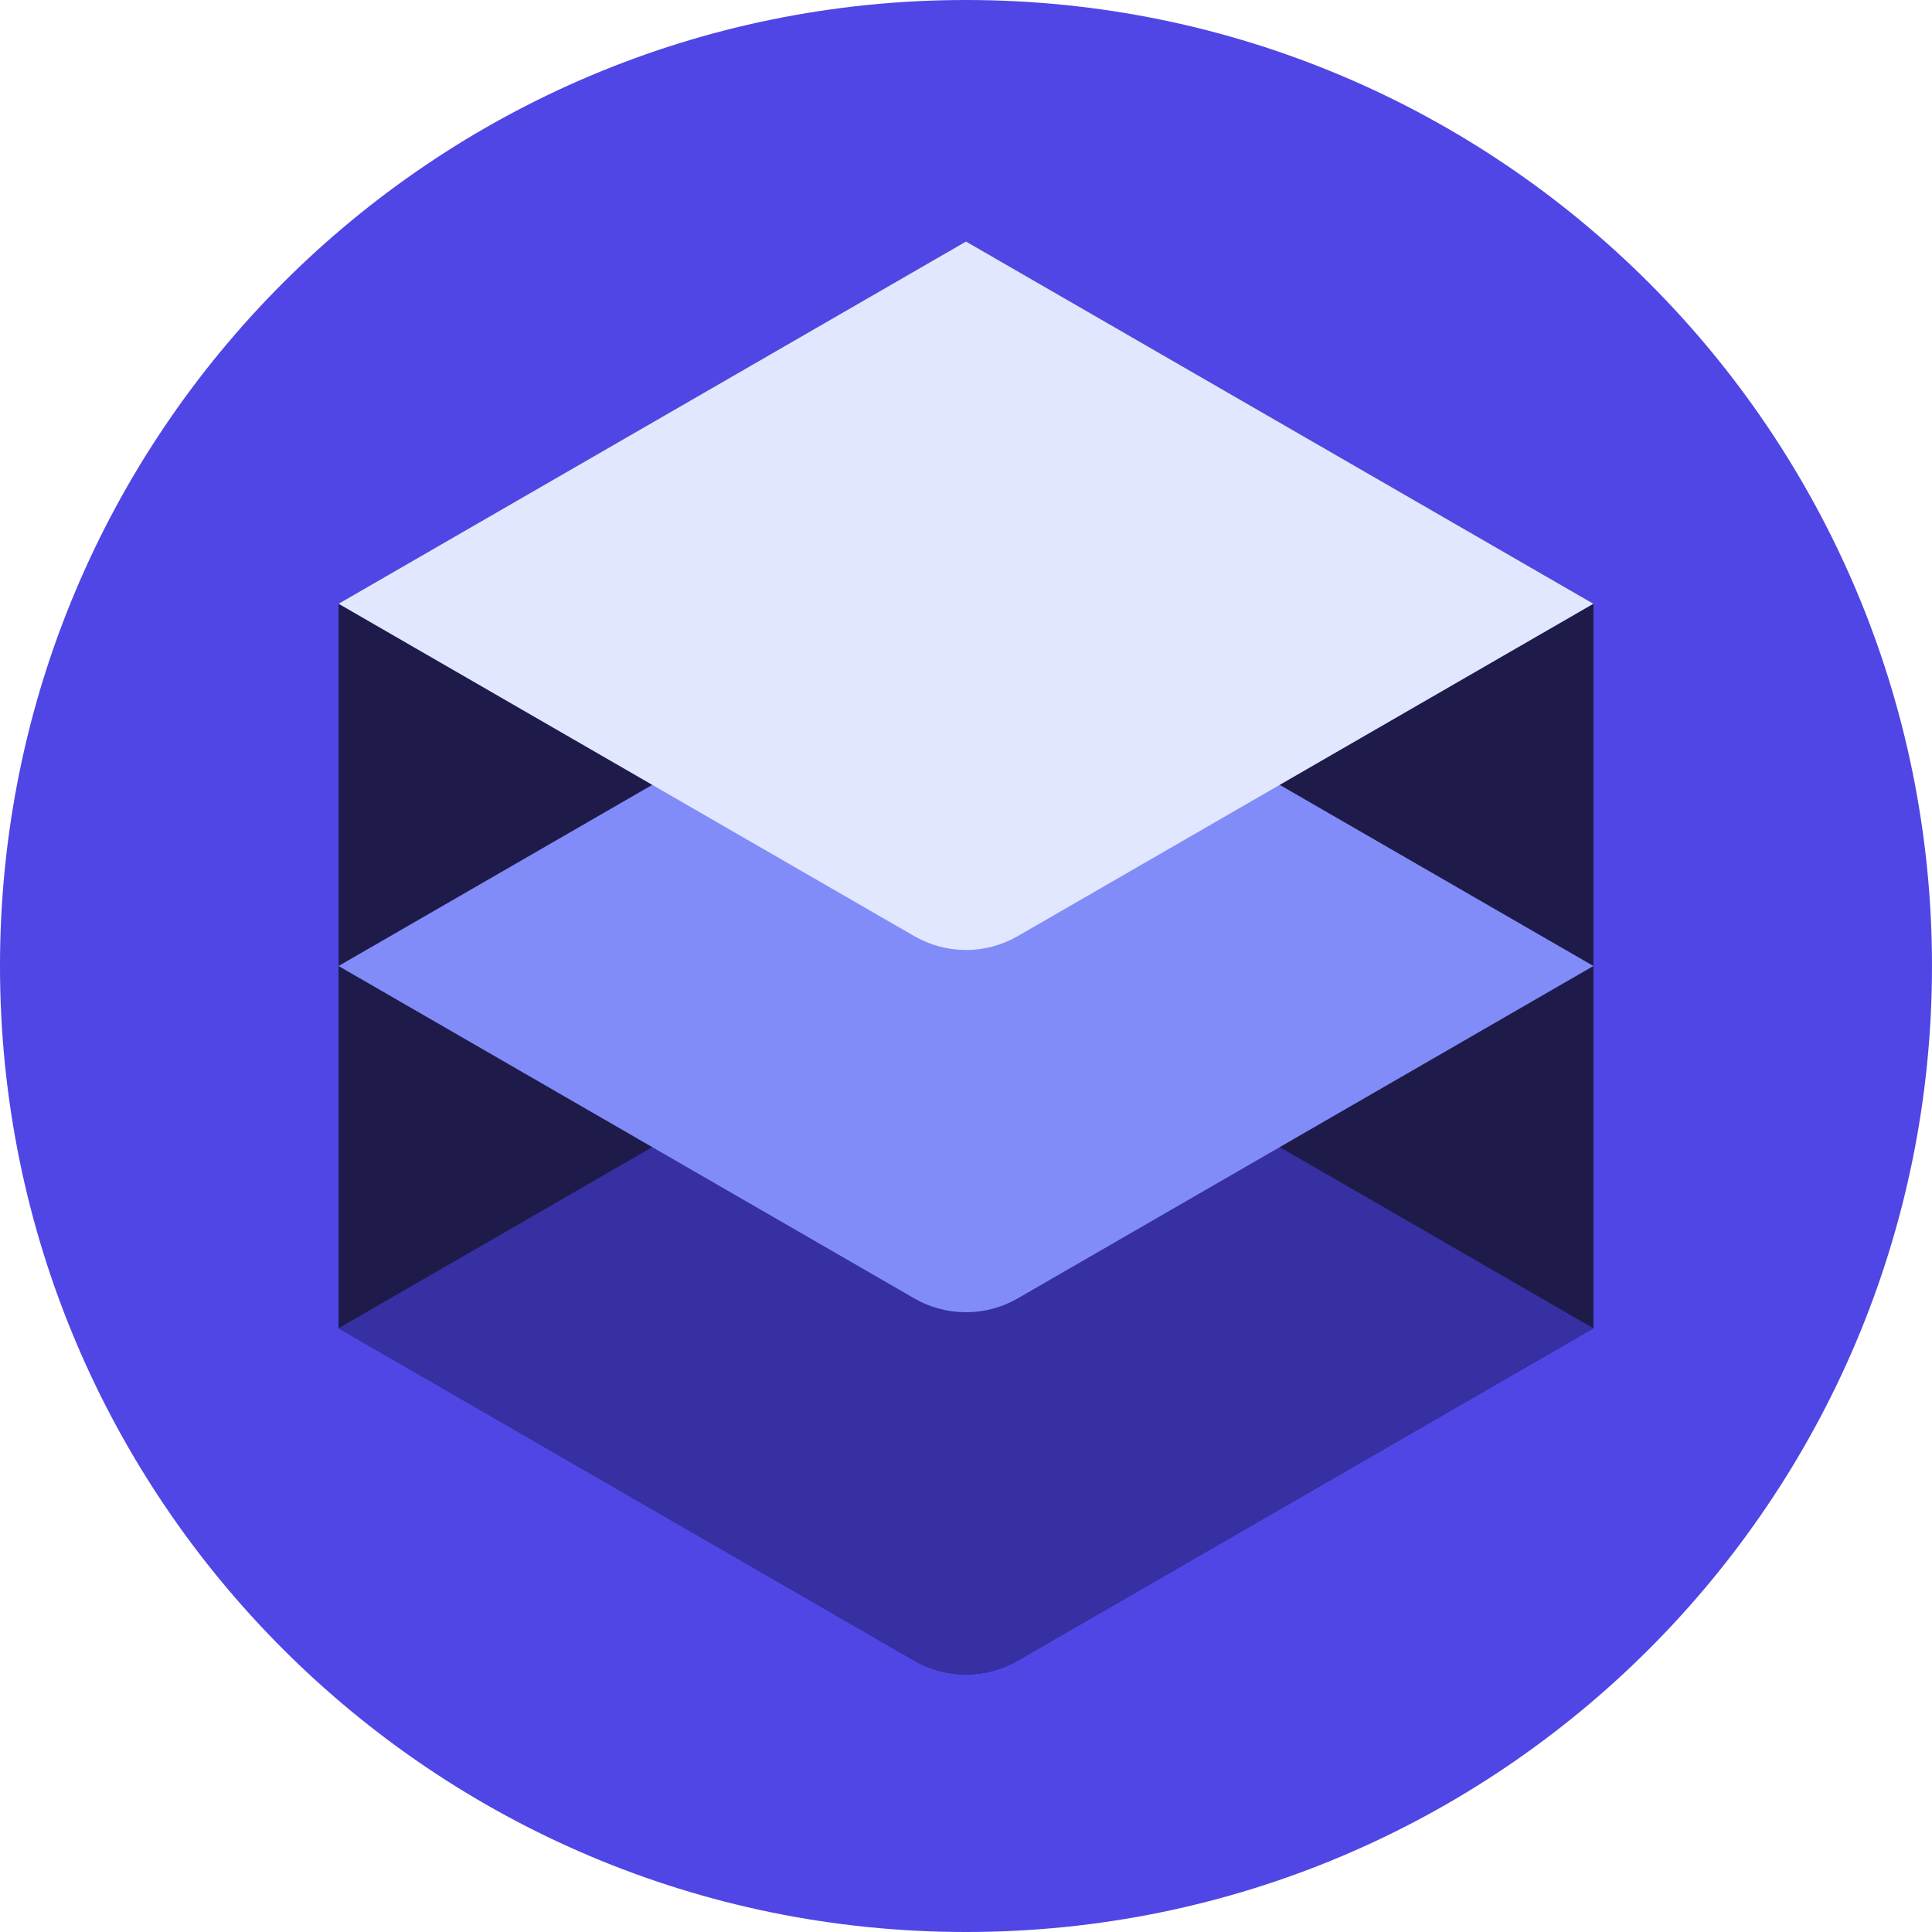 <svg width="56" height="56" viewBox="0 0 56 56" fill="none" xmlns="http://www.w3.org/2000/svg">
<path d="M28 56C43.464 56 56 43.464 56 28C56 12.536 43.464 0 28 0C12.536 0 0 12.536 0 28C0 43.464 12.536 56 28 56Z" fill="#4F46E5"/>
<path d="M28 7L46.187 17.5V38.5L29.5 48.134C29.044 48.397 28.527 48.536 28 48.536C27.473 48.536 26.956 48.397 26.5 48.134L9.813 38.5V17.5L28 7Z" fill="#1E1B4B"/>
<path d="M28 28L46.186 38.5L29.5 48.134C29.044 48.397 28.527 48.536 28 48.536C27.473 48.536 26.956 48.397 26.5 48.134L9.813 38.5L28 28Z" fill="#3730A3"/>
<path d="M28 17.5L46.186 28L29.5 37.634C29.044 37.897 28.527 38.036 28 38.036C27.473 38.036 26.956 37.897 26.5 37.634L9.813 28L28 17.5Z" fill="#818CF8"/>
<path d="M28 7L46.186 17.5L29.5 27.134C29.044 27.397 28.527 27.536 28 27.536C27.473 27.536 26.956 27.397 26.5 27.134L9.813 17.5L28 7Z" fill="#E0E7FF"/>
</svg>

